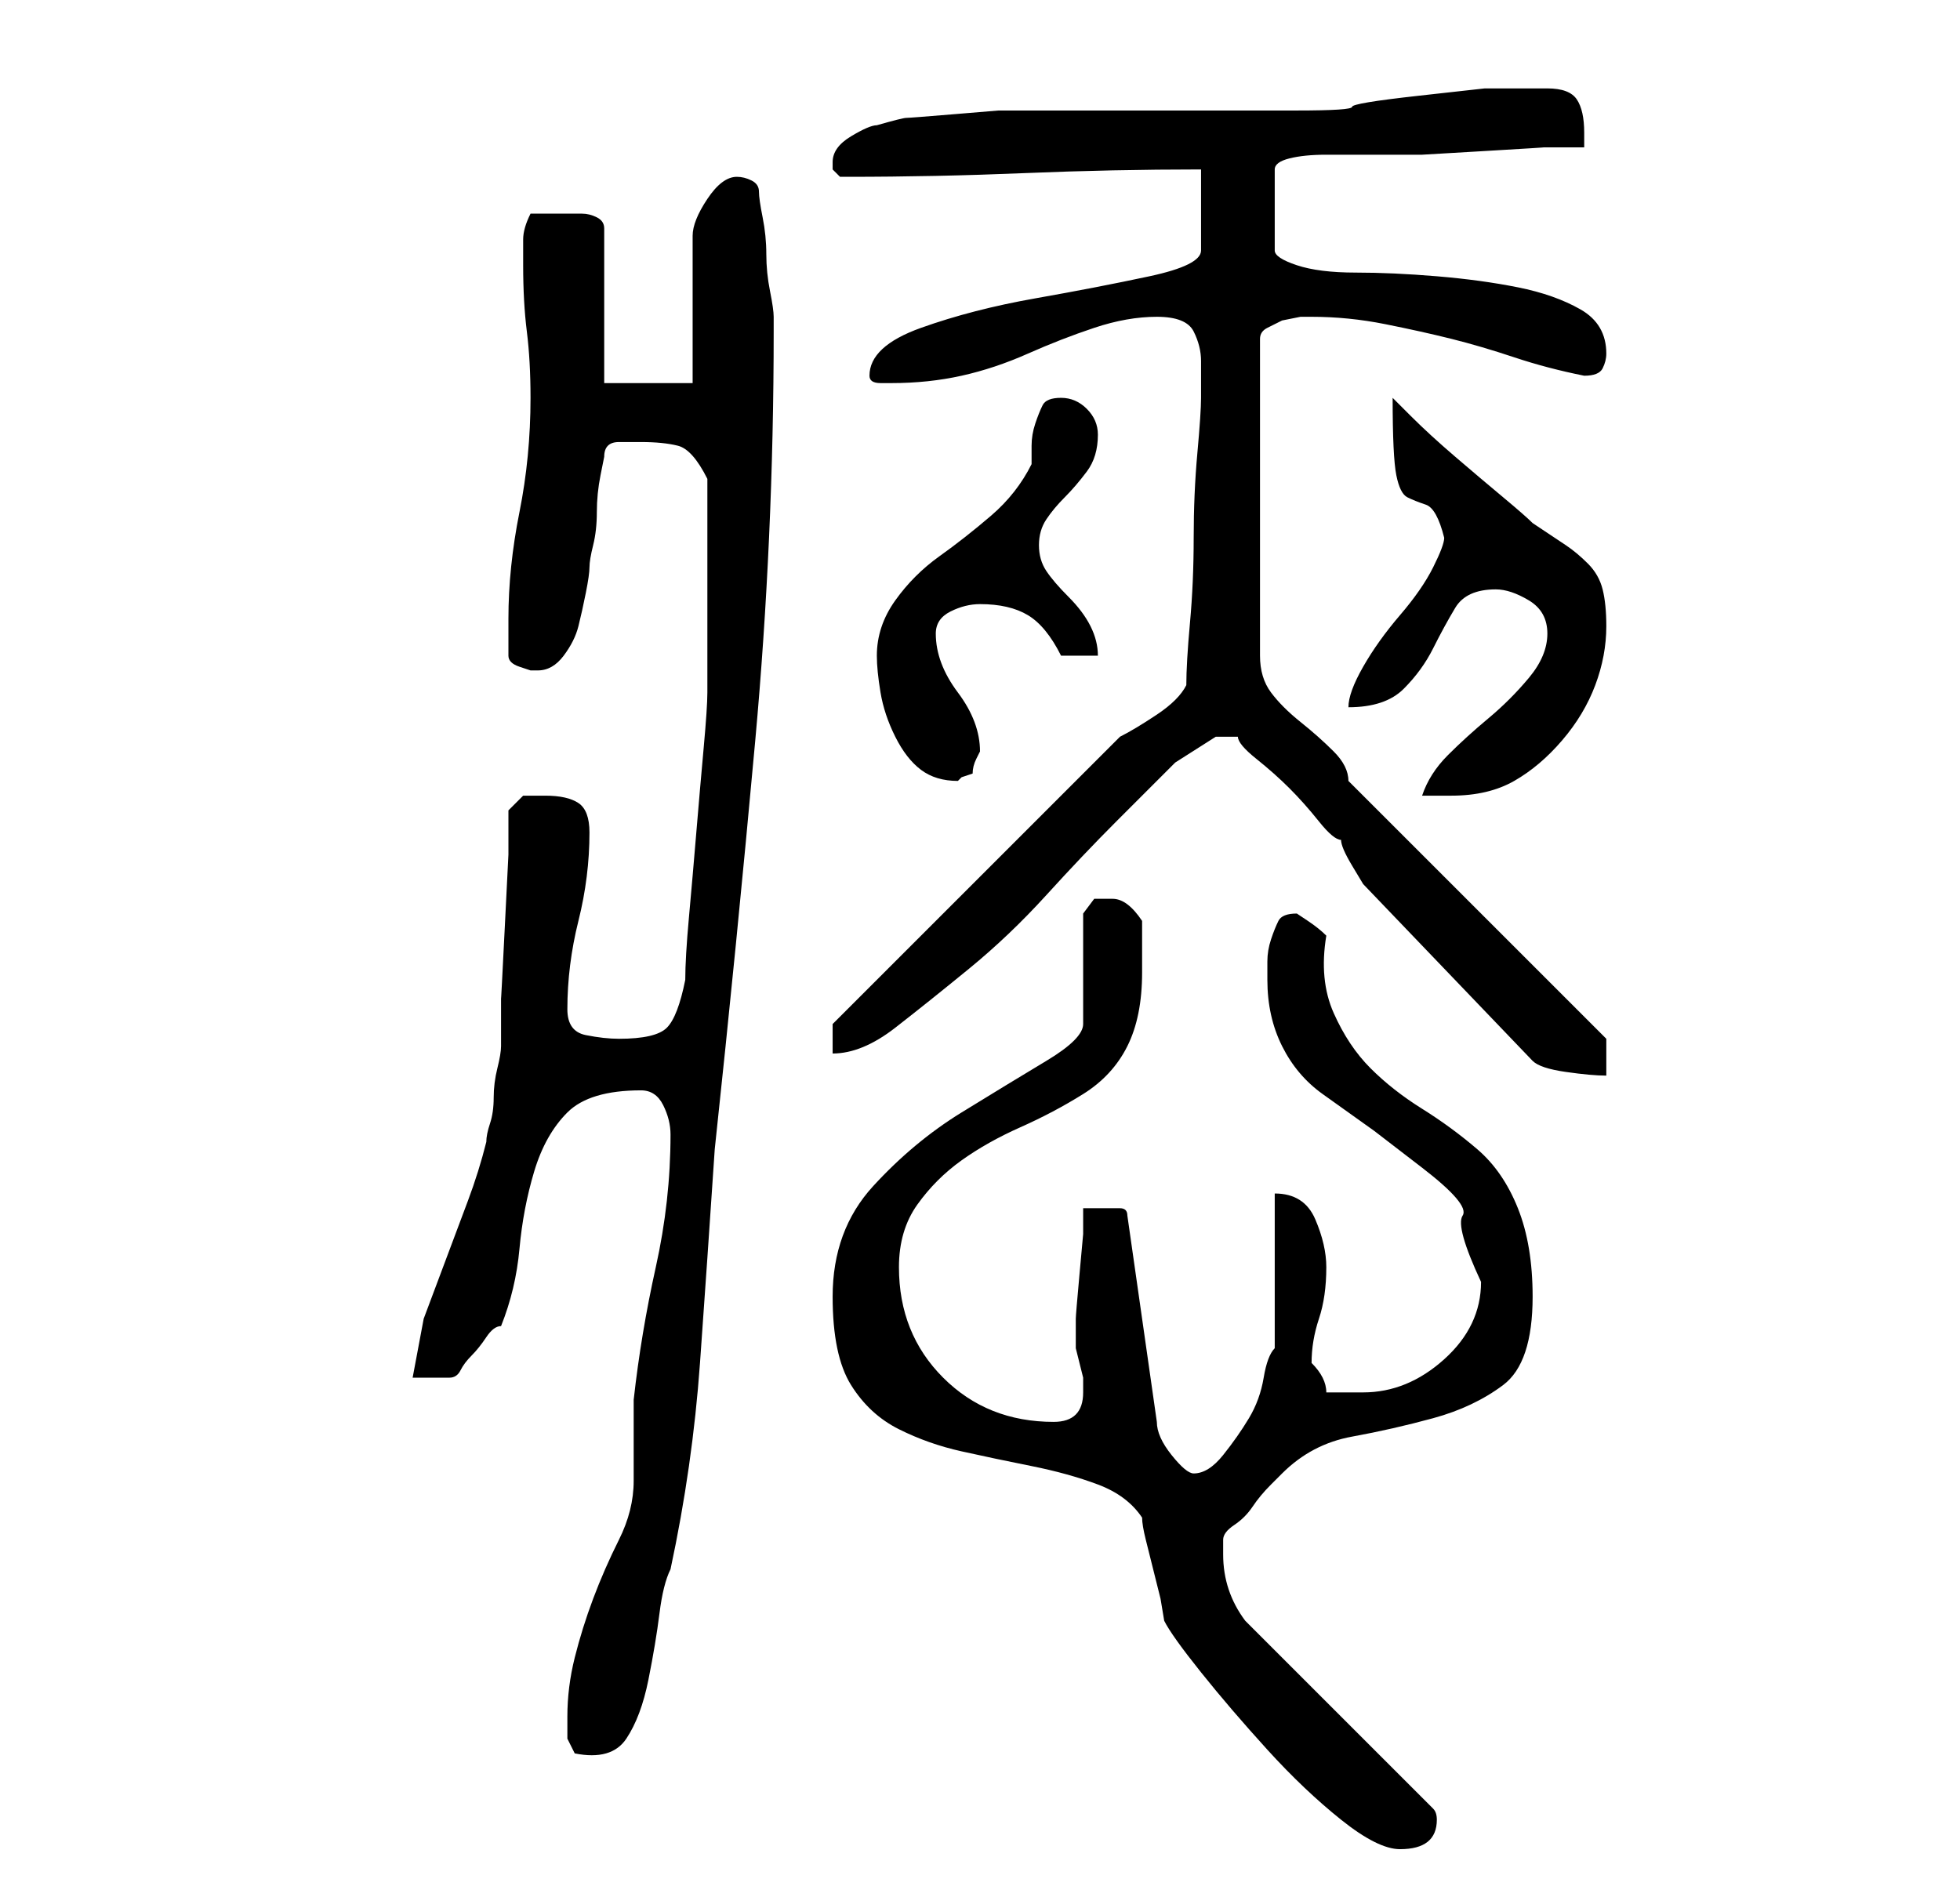 <?xml version="1.0" standalone="no"?>
<!DOCTYPE svg PUBLIC "-//W3C//DTD SVG 1.1//EN" "http://www.w3.org/Graphics/SVG/1.1/DTD/svg11.dtd" >
<svg xmlns="http://www.w3.org/2000/svg" xmlns:xlink="http://www.w3.org/1999/xlink" version="1.1" viewBox="-10 0 266 256">
   <path fill="currentColor"
d="M145 206q0 1 0.5 3l1 4l1 4t0.5 3q1 2 5 7t9 10.5t10 9.5t8 4q5 0 5 -4q0 -1 -0.5 -1.5l-0.5 -0.5l-25 -25q-3 -4 -3 -9v-1v-1q0 -1 1.5 -2t2.5 -2.5t2.5 -3l1.5 -1.5q4 -4 9.5 -5t11 -2.5t9.5 -4.5t4 -12q0 -7 -2 -12t-5.5 -8t-7.5 -5.5t-7 -5.5t-5 -7.5t-1 -10.5
q-1 -1 -2.5 -2l-1.5 -1q-2 0 -2.5 1t-1 2.5t-0.5 3v2.5q0 5 2 9t5.5 6.5l7 5t6.5 5t5.5 6.5t2.5 9q0 6 -5 10.5t-11 4.5h-3h-2q0 -1 -0.5 -2t-1.5 -2v0q0 -3 1 -6t1 -7q0 -3 -1.5 -6.5t-5.5 -3.5v4v6v7v4q-1 1 -1.5 4t-2 5.5t-3.5 5t-4 2.5q-1 0 -3 -2.5t-2 -4.5l-4 -28
q0 -1 -1 -1h-2h-3v3.5t-0.5 5.5t-0.5 6v4l0.5 2l0.5 2v2q0 2 -1 3t-3 1q-9 0 -15 -6t-6 -15q0 -5 2.5 -8.5t6 -6t8 -4.5t8.5 -4.5t6 -6.5t2 -10v-3v-4q-2 -3 -4 -3h-2.5t-1.5 2v15q0 2 -5 5t-11.5 7t-12 10t-5.5 15q0 8 2.5 12t6.5 6t8.5 3t9.5 2t9 2.5t6 4.5zM67 233v3t1 2
q5 1 7 -2t3 -8t1.5 -9t1.5 -6q3 -14 4 -28t2 -29q3 -28 5.5 -55.5t2.5 -55.5v-2q0 -1 -0.5 -3.5t-0.5 -5t-0.5 -5t-0.5 -3.5t-1 -1.5t-2 -0.5q-2 0 -4 3t-2 5v20h-12v-21q0 -1 -1 -1.5t-2 -0.5h-2h-1h-4q-1 2 -1 3.5v3.5q0 5 0.5 9t0.5 9q0 8 -1.5 15.5t-1.5 14.5v3v2
q0 1 1.5 1.5l1.5 0.5h1q2 0 3.5 -2t2 -4t1 -4.5t0.5 -3.5t0.5 -3t0.5 -4.5t0.5 -5l0.5 -2.5q0 -2 2 -2h3q3 0 5 0.5t4 4.5v14v15q0 2 -0.5 7.5t-1 11.5t-1 11.5t-0.5 8.5q-1 5 -2.5 6.5t-6.5 1.5q-2 0 -4.5 -0.5t-2.5 -3.5q0 -6 1.5 -12t1.5 -12q0 -3 -1.5 -4t-4.5 -1h-3
t-2 2v6t-0.5 10t-0.5 9.5v6.5q0 1 -0.5 3t-0.5 4t-0.5 3.5t-0.5 2.5q-1 4 -2.5 8l-3 8l-3 8t-1.5 8h5q1 0 1.5 -1t1.5 -2t2 -2.5t2 -1.5q2 -5 2.5 -10.5t2 -10.5t4.5 -8t10 -3q2 0 3 2t1 4q0 9 -2 18t-3 18v2v4v3v2q0 4 -2 8t-3.5 8t-2.5 8t-1 8zM175 120l23 24q1 1 4.5 1.5
t5.5 0.5v-5l-35 -35q0 -2 -2 -4t-4.5 -4t-4 -4t-1.5 -5v-43q0 -1 1 -1.5l2 -1t2.5 -0.5h1.5q5 0 10 1t9 2t8.5 2.5t9.5 2.5q2 0 2.5 -1t0.5 -2q0 -4 -3.5 -6t-8.5 -3t-11 -1.5t-11 -0.5t-8 -1t-3 -2v-11q0 -1 2 -1.5t5 -0.5h5h3h5t8.5 -0.5t8 -0.5h5.5v-1v-1q0 -3 -1 -4.5
t-4 -1.5h-8.5t-9 1t-9 1.5t-7.5 0.5h-7h-12h-11h-6h-4.5t-6 0.5t-6.5 0.5t-4 1q-1 0 -3.5 1.5t-2.5 3.5v1l0.5 0.5l0.5 0.5h1q12 0 24 -0.5t24 -0.5v11q0 2 -7 3.5t-15.5 3t-15.5 4t-7 6.5q0 1 1.5 1h1.5q5 0 9.5 -1t9 -3t9 -3.5t8.5 -1.5t5 2t1 4v5q0 2 -0.5 7.5t-0.5 11.5
t-0.5 11.5t-0.5 8.5q-1 2 -4 4t-5 3l-39 39v4q4 0 8.5 -3.5t10 -8t10.5 -10t9.5 -10l8 -8t5.5 -3.5h1h2q0 1 2.5 3t4.5 4t4 4.5t3 2.5q0 1 1.5 3.5zM200 86q0 3 -2.5 6t-5.5 5.5t-5.5 5t-3.5 5.5h2h2q5 0 8.5 -2t6.5 -5.5t4.5 -7.5t1.5 -8q0 -3 -0.5 -5t-2 -3.5t-3 -2.5
l-4.5 -3q-1 -1 -4 -3.5t-6.5 -5.5t-6 -5.5l-2.5 -2.5q0 8 0.5 10.5t1.5 3t2.5 1t2.5 4.5q0 1 -1.5 4t-4.5 6.5t-5 7t-2 5.5q5 0 7.5 -2.5t4 -5.5t3 -5.5t5.5 -2.5q2 0 4.5 1.5t2.5 4.5zM109 89q0 2 0.5 5t2 6t3.5 4.5t5 1.5l0.5 -0.5t1.5 -0.5q0 -1 0.5 -2l0.5 -1
q0 -4 -3 -8t-3 -8q0 -2 2 -3t4 -1q4 0 6.5 1.5t4.5 5.5h5q0 -2 -1 -4t-3 -4t-3 -3.5t-1 -3.5t1 -3.5t2.5 -3t3 -3.5t1.5 -5q0 -2 -1.5 -3.5t-3.5 -1.5t-2.5 1t-1 2.5t-0.5 3v2.5q-2 4 -5.5 7t-7 5.5t-6 6t-2.5 7.5z" />
</svg>
